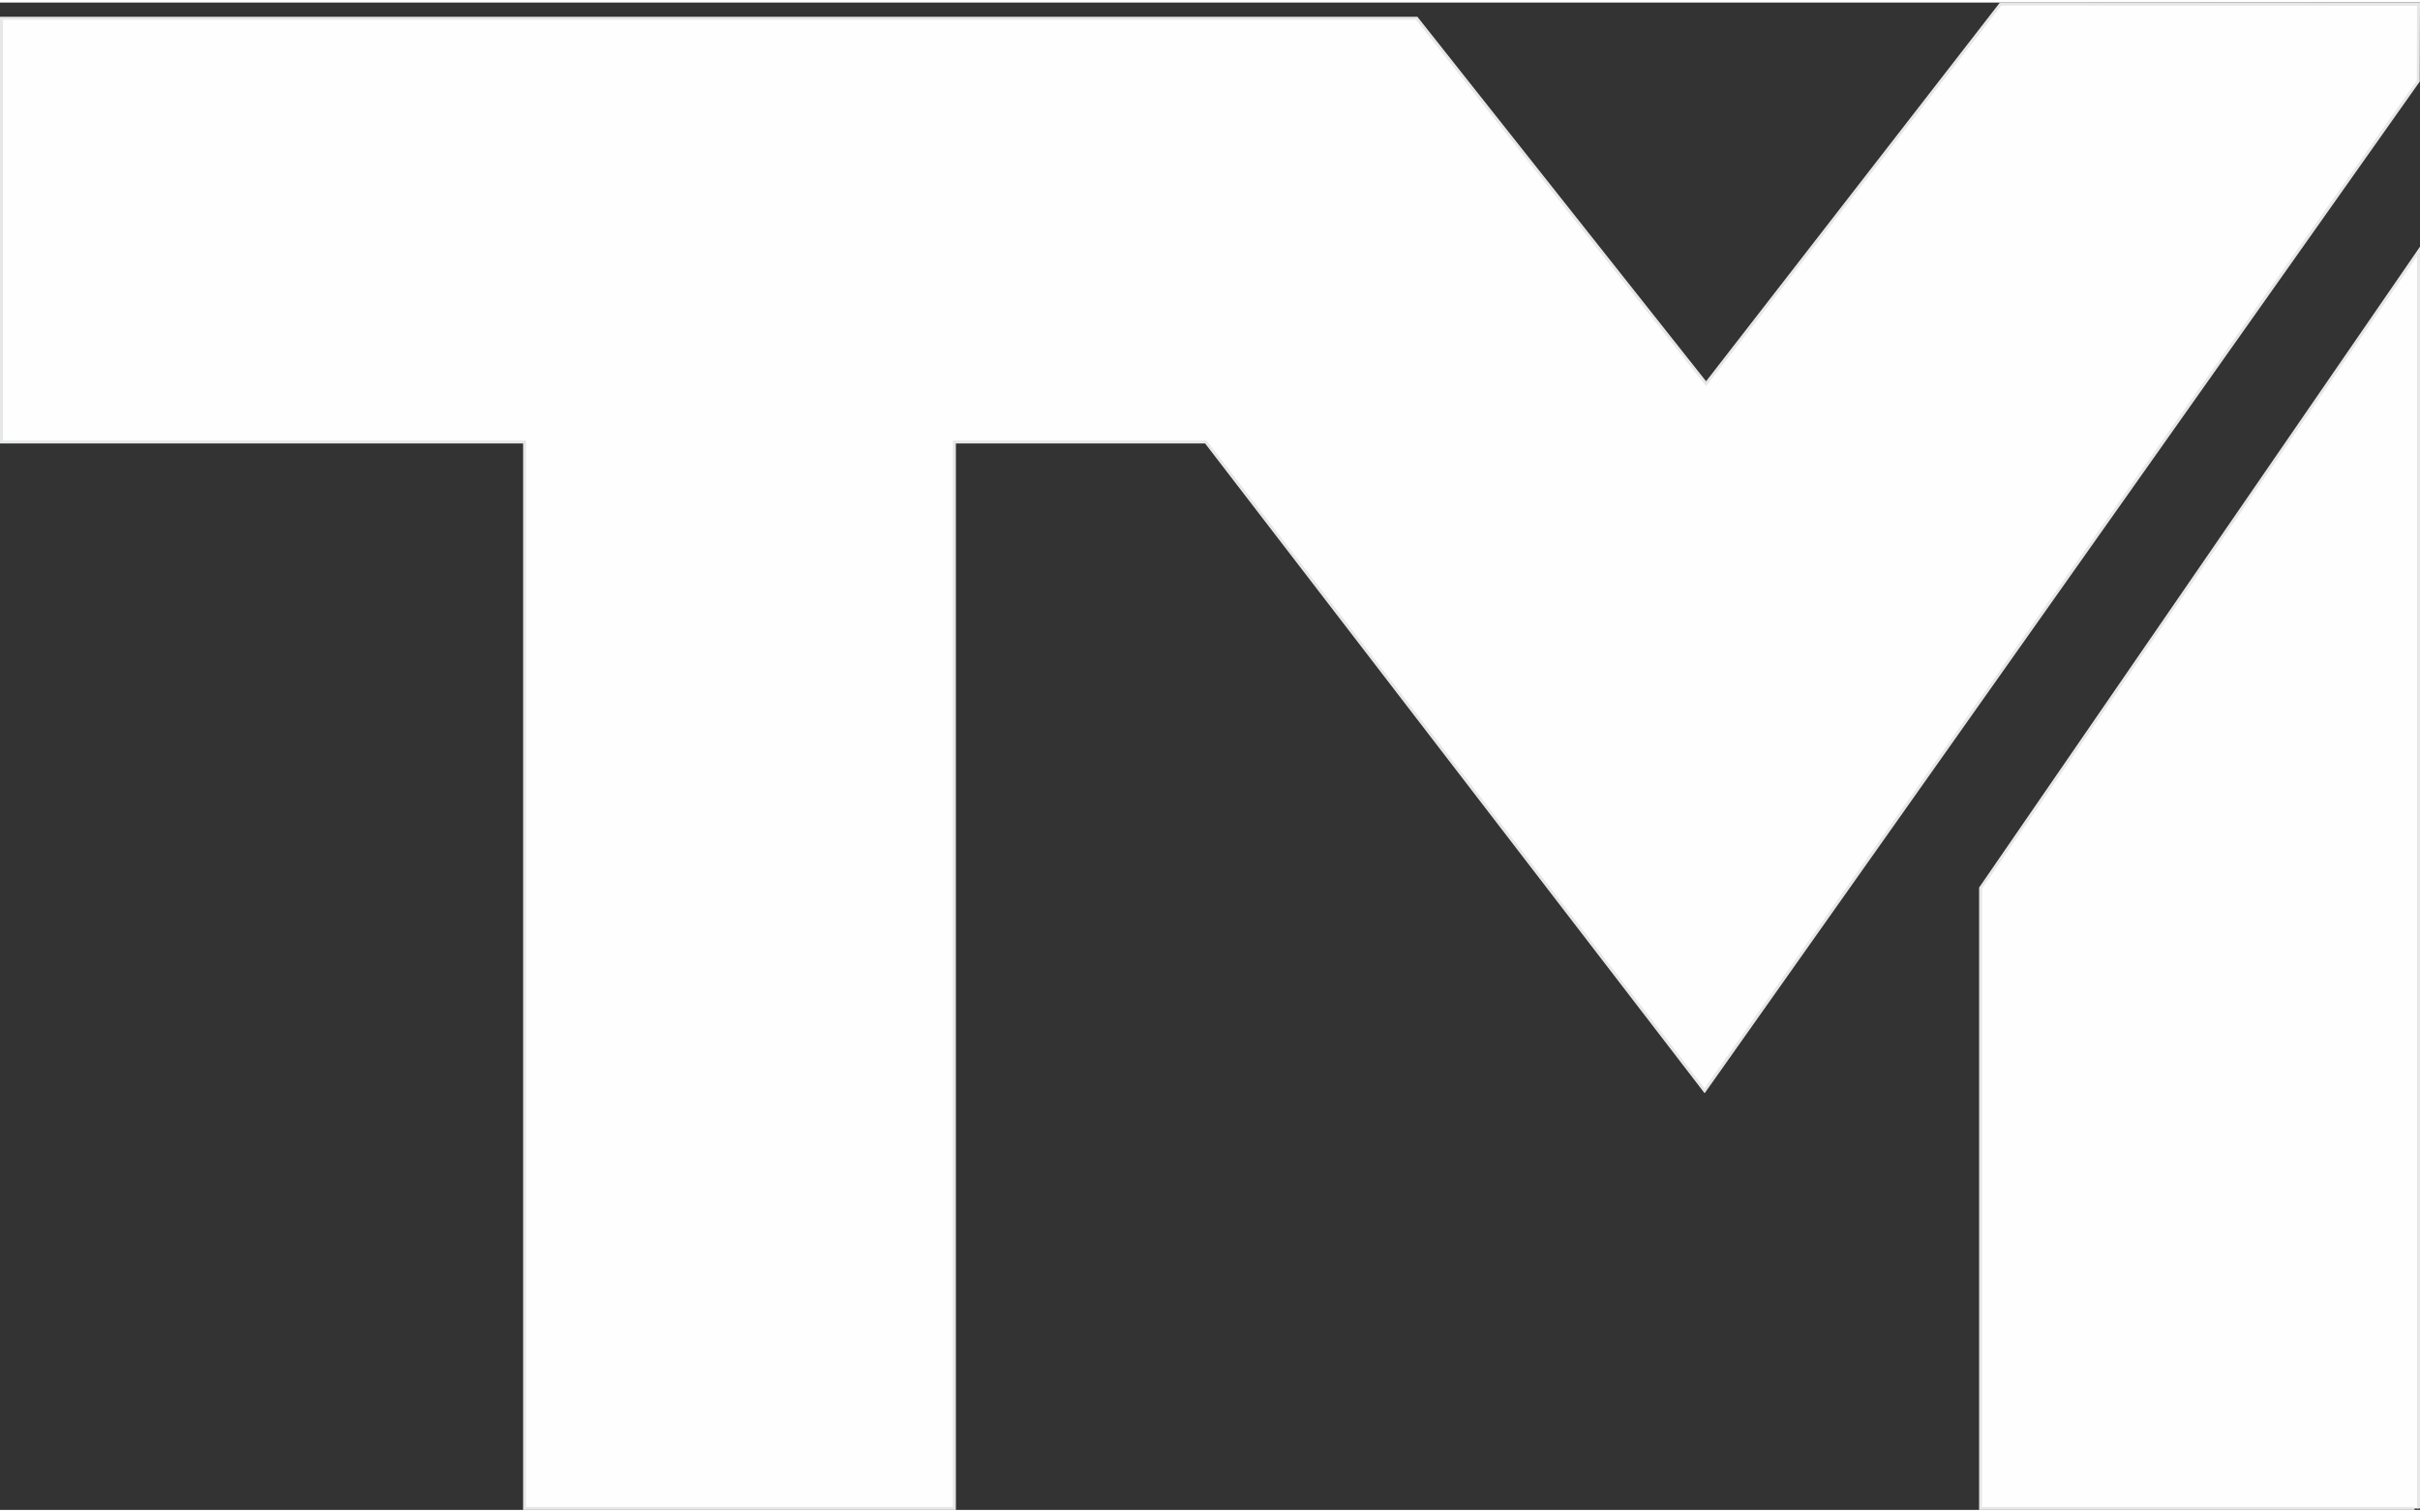 <?xml version="1.0" encoding="UTF-8"?>
<!DOCTYPE svg PUBLIC "-//W3C//DTD SVG 1.1//EN" "http://www.w3.org/Graphics/SVG/1.1/DTD/svg11.dtd">
<!-- Creator: CorelDRAW 2021 (64-Bit) -->
<svg xmlns="http://www.w3.org/2000/svg" xml:space="preserve" width="200px" height="125px" version="1.1" shape-rendering="geometricPrecision" text-rendering="geometricPrecision" image-rendering="optimizeQuality" fill-rule="evenodd" clip-rule="evenodd"
viewBox="0 0 1932 1203.41"
 xmlns:xlink="http://www.w3.org/1999/xlink"
 xmlns:xodm="http://www.corel.com/coreldraw/odm/2003">
 <rect x="0" y="0" width="1932" height="1203.41" fill="#333333" stroke="none"/>
 <g id="Camada_x0020_1">
  <g>
   <path fill="#FEFEFE" d="M1927.58 1202.23l-346.39 0 0 -495.31 349.63 -508.25 0 1003.56 -3.24 0zm-1926.4 -1189.72l0 338.3 417.62 0 0 851.42 343.15 0 0 -851.42 200.71 0 398.19 517.97 569.77 -806.09 0.2 -61.31 -333.64 -0.2 -235.12 303.09 -231.06 -291.76 -1129.82 0z"/>
   <path id="_1" fill="none" stroke="#E6E7E8" stroke-width="2.36" stroke-miterlimit="22.926" d="M1927.58 1202.23l-346.39 0 0 -495.31 349.63 -508.25 0 1003.56m-1929.64 -1189.72l0 338.3 417.62 0 0 851.42 343.15 0 0 -851.42 200.71 0 398.19 517.97 569.77 -806.09 0.2 -61.31 -333.64 -0.2 -235.12 303.09 -231.06 -291.76 -1129.82 0z"/>
  </g>
 </g>
</svg>
